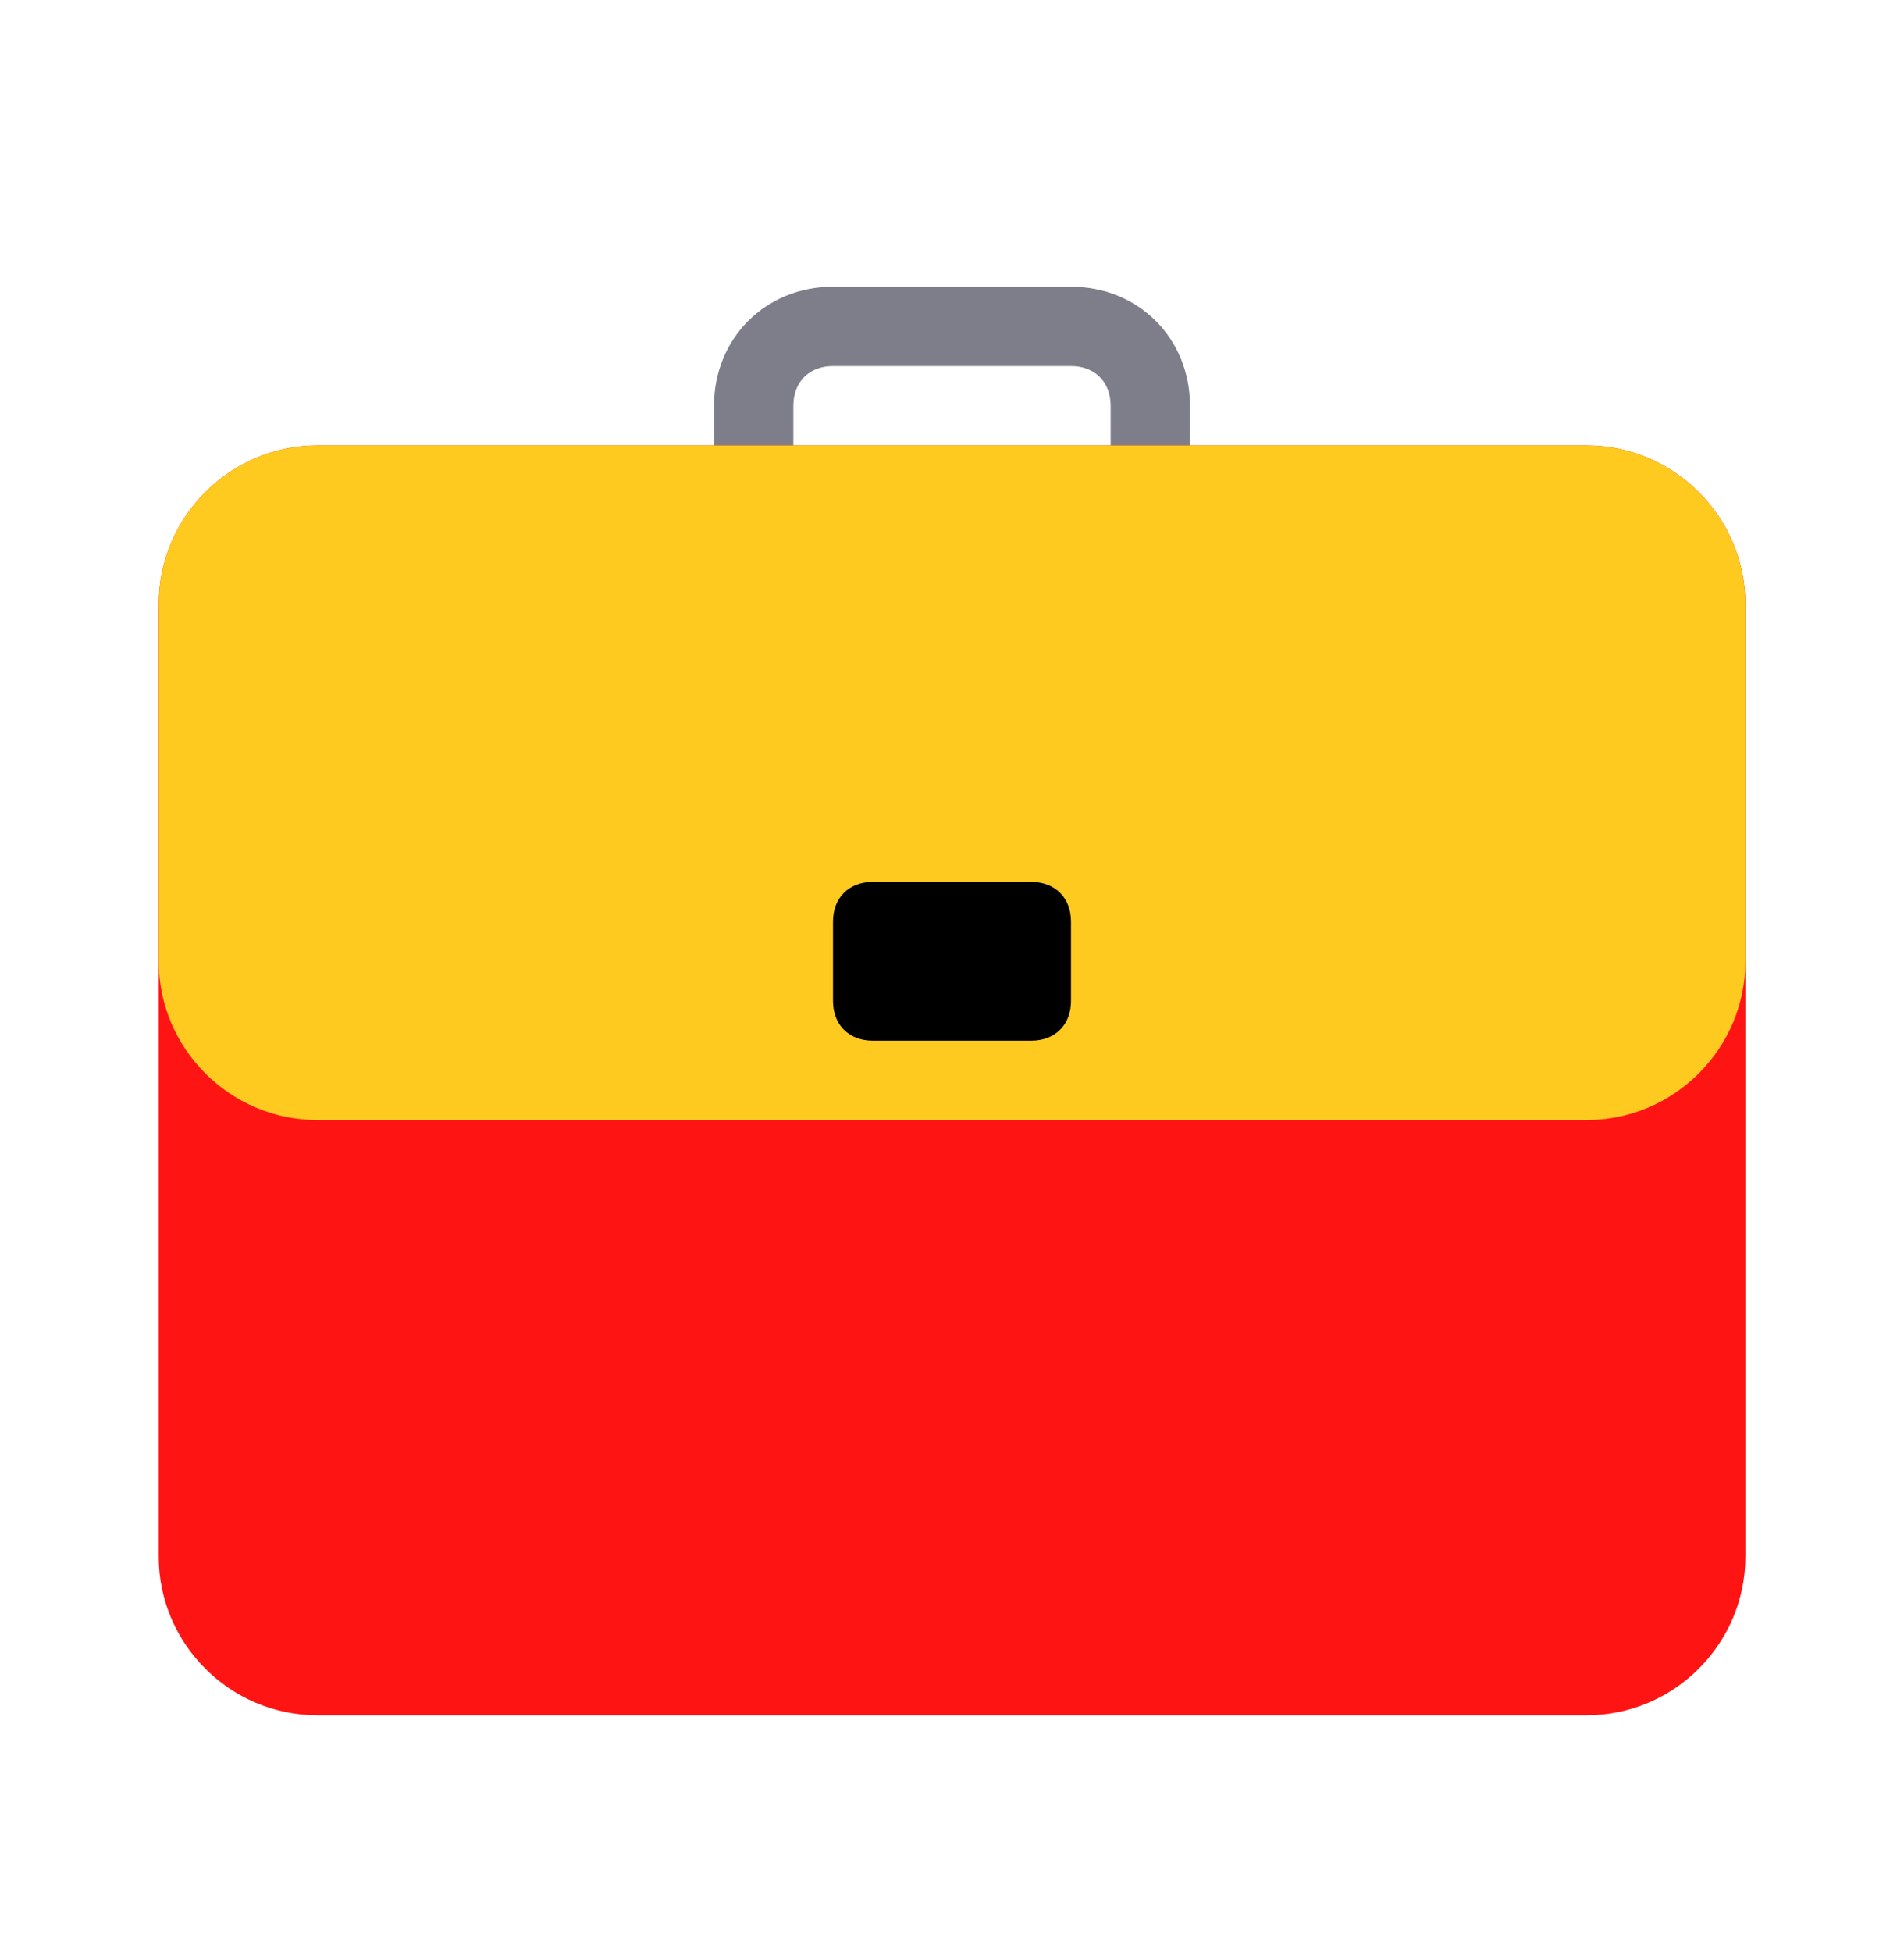 <svg width="40" height="41" viewBox="0 0 40 41" fill="none" xmlns="http://www.w3.org/2000/svg">
<path d="M22.5 6.021H17.5C16.083 6.021 15 7.104 15 8.521V11.021H16.667V8.521C16.667 8.021 17 7.687 17.5 7.687H22.5C23 7.687 23.333 8.021 23.333 8.521V11.021H25V8.521C25 7.104 23.917 6.021 22.5 6.021Z" fill="#7E7E8B"/>
<path d="M33.334 36.021H6.668C4.834 36.021 3.334 34.521 3.334 32.688V12.688C3.334 10.854 4.834 9.354 6.668 9.354H33.334C35.168 9.354 36.668 10.854 36.668 12.688V32.688C36.668 34.521 35.168 36.021 33.334 36.021Z" fill="#FF1414"/>
<path d="M33.334 23.521H6.668C4.834 23.521 3.334 22.021 3.334 20.188V12.688C3.334 10.854 4.834 9.354 6.668 9.354H33.334C35.168 9.354 36.668 10.854 36.668 12.688V20.188C36.668 22.021 35.168 23.521 33.334 23.521Z" fill="#FECA20"/>
<path d="M21.667 21.854H18.333C17.833 21.854 17.5 21.52 17.5 21.02V19.354C17.5 18.854 17.833 18.52 18.333 18.52H21.667C22.167 18.52 22.5 18.854 22.5 19.354V21.02C22.5 21.52 22.167 21.854 21.667 21.854Z" fill="black"/>
</svg>
